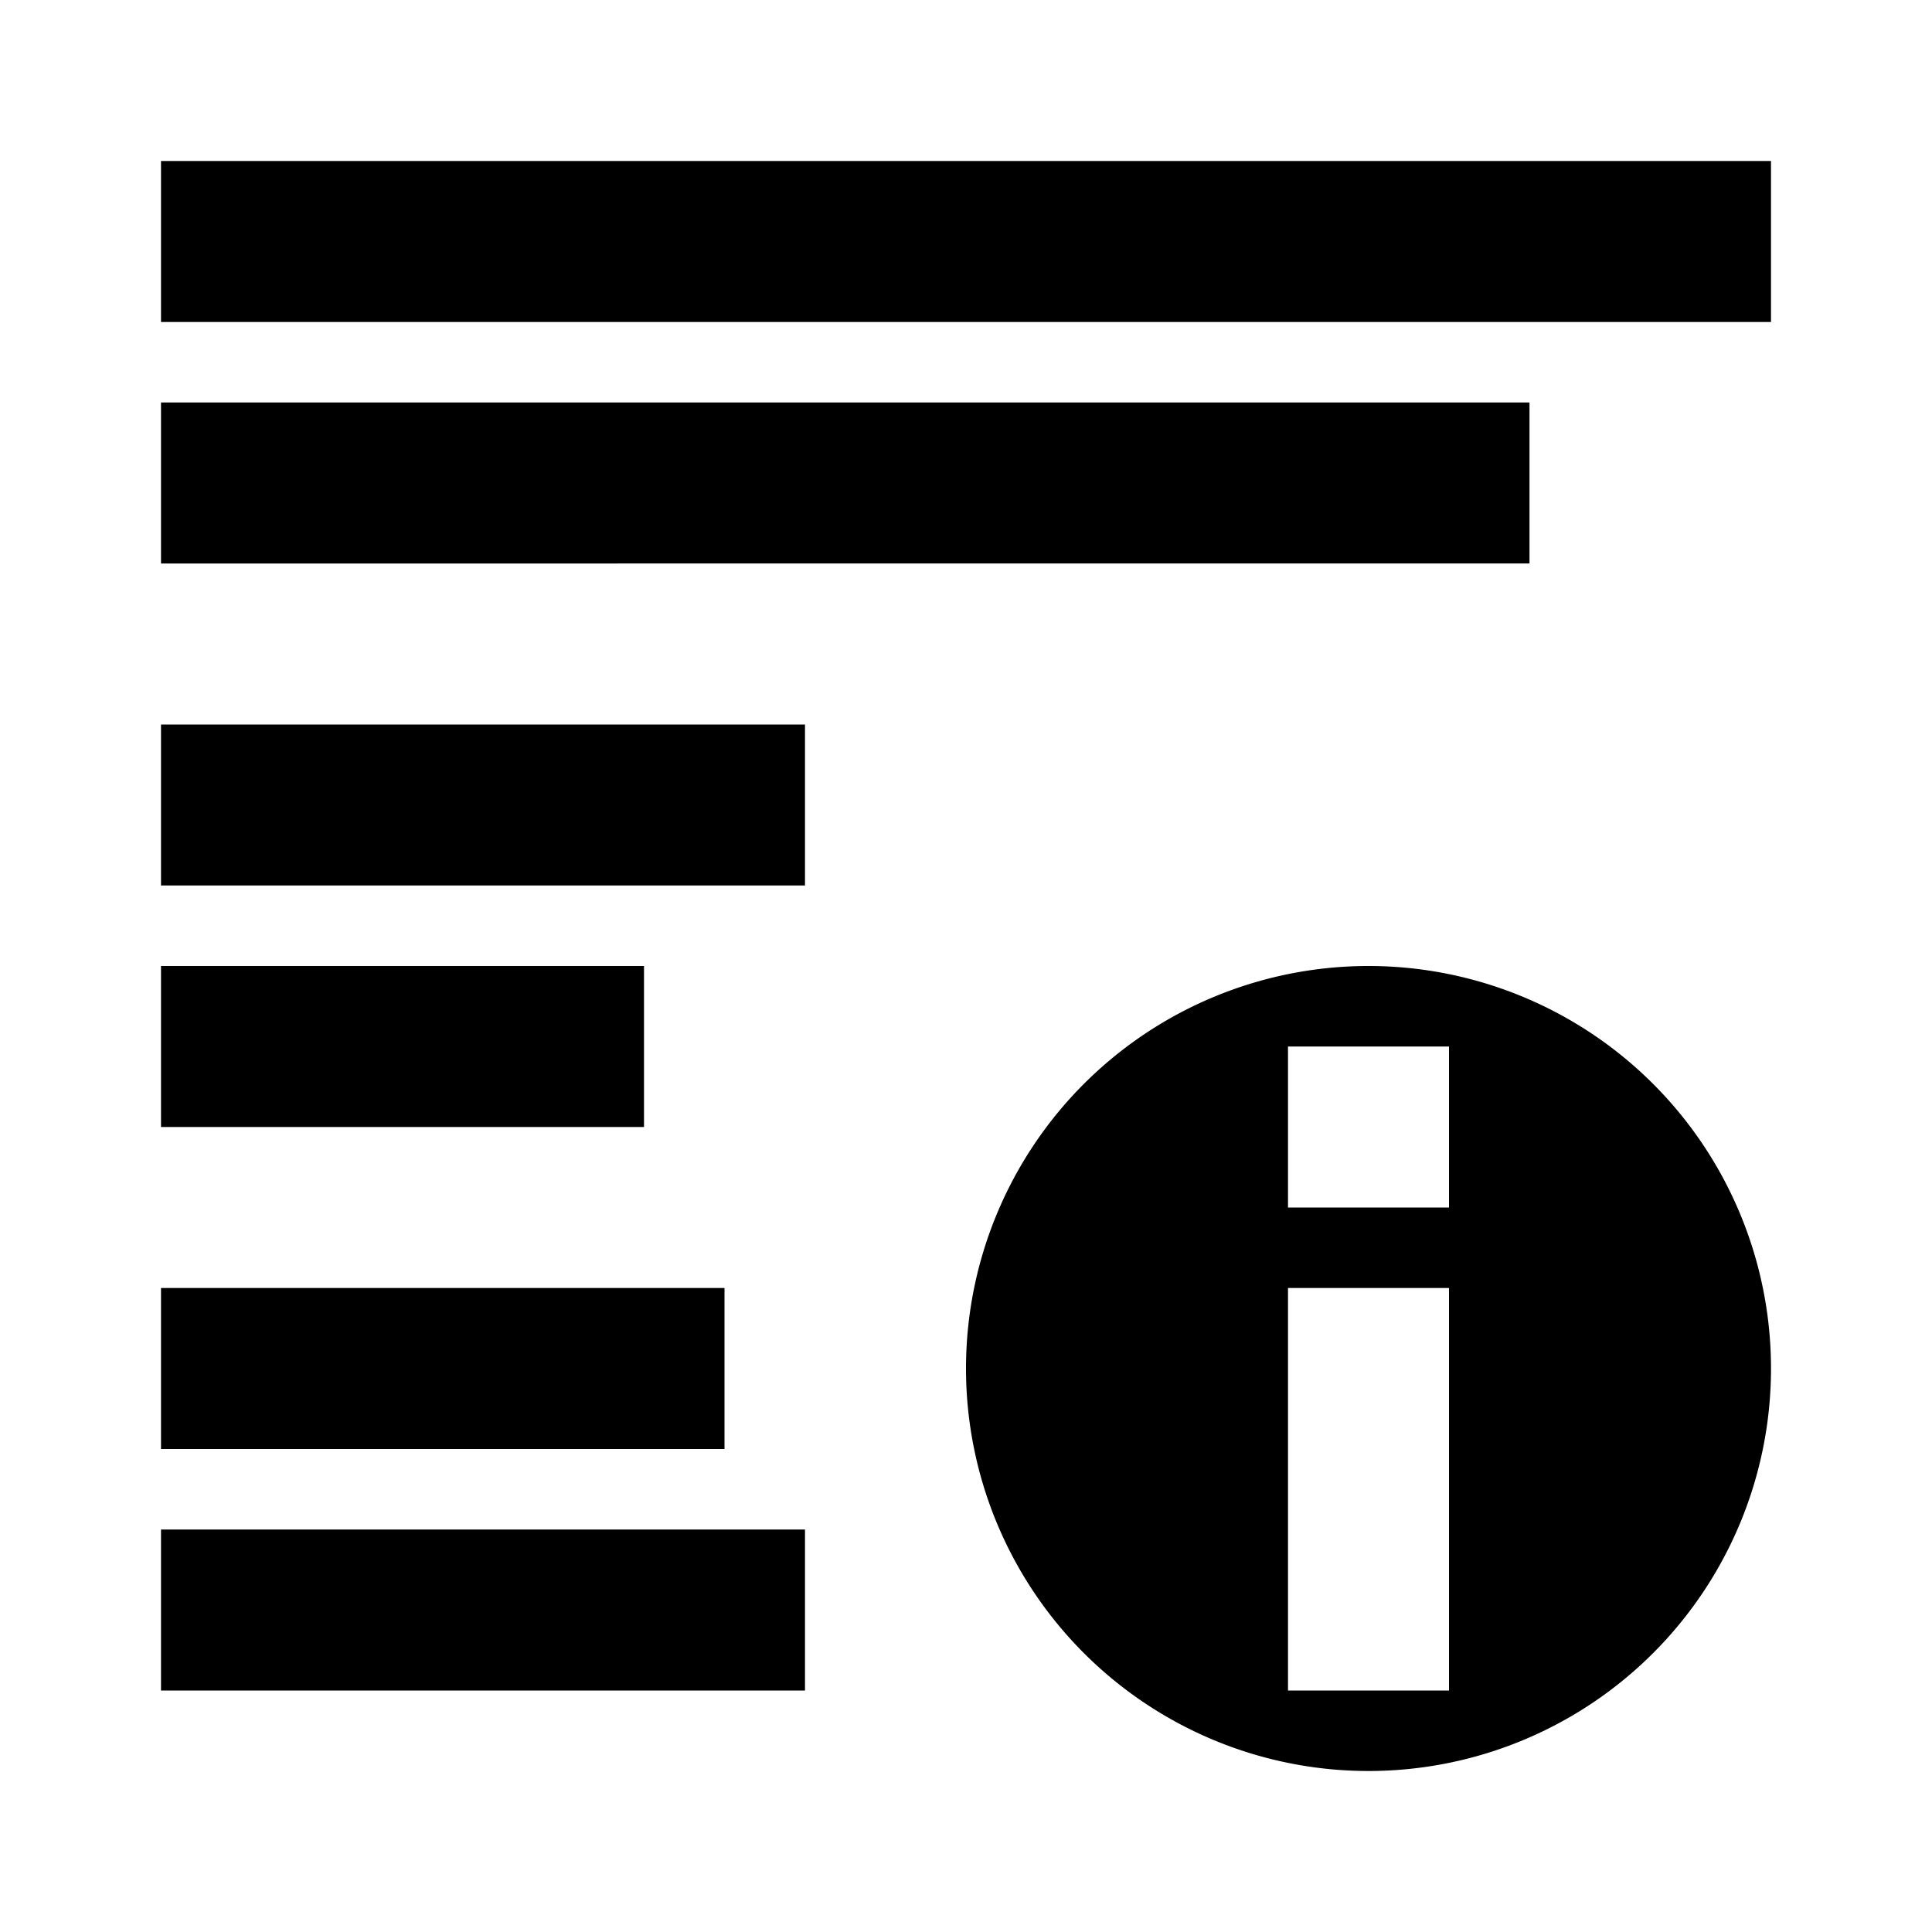 <svg xmlns="http://www.w3.org/2000/svg" viewBox="0 0 24 24"><path d="M17 12a5 5 0 1 0 5 5 5 5 0 0 0-5-5zm1 9h-2v-5h2zm0-6h-2v-2h2z"/><path d="M2 2h20v2H2zm0 3h17v2H2zm0 4h8v2H2zm0 3h6v2H2zm0 4h7v2H2zm0 3h8v2H2z"/></svg>